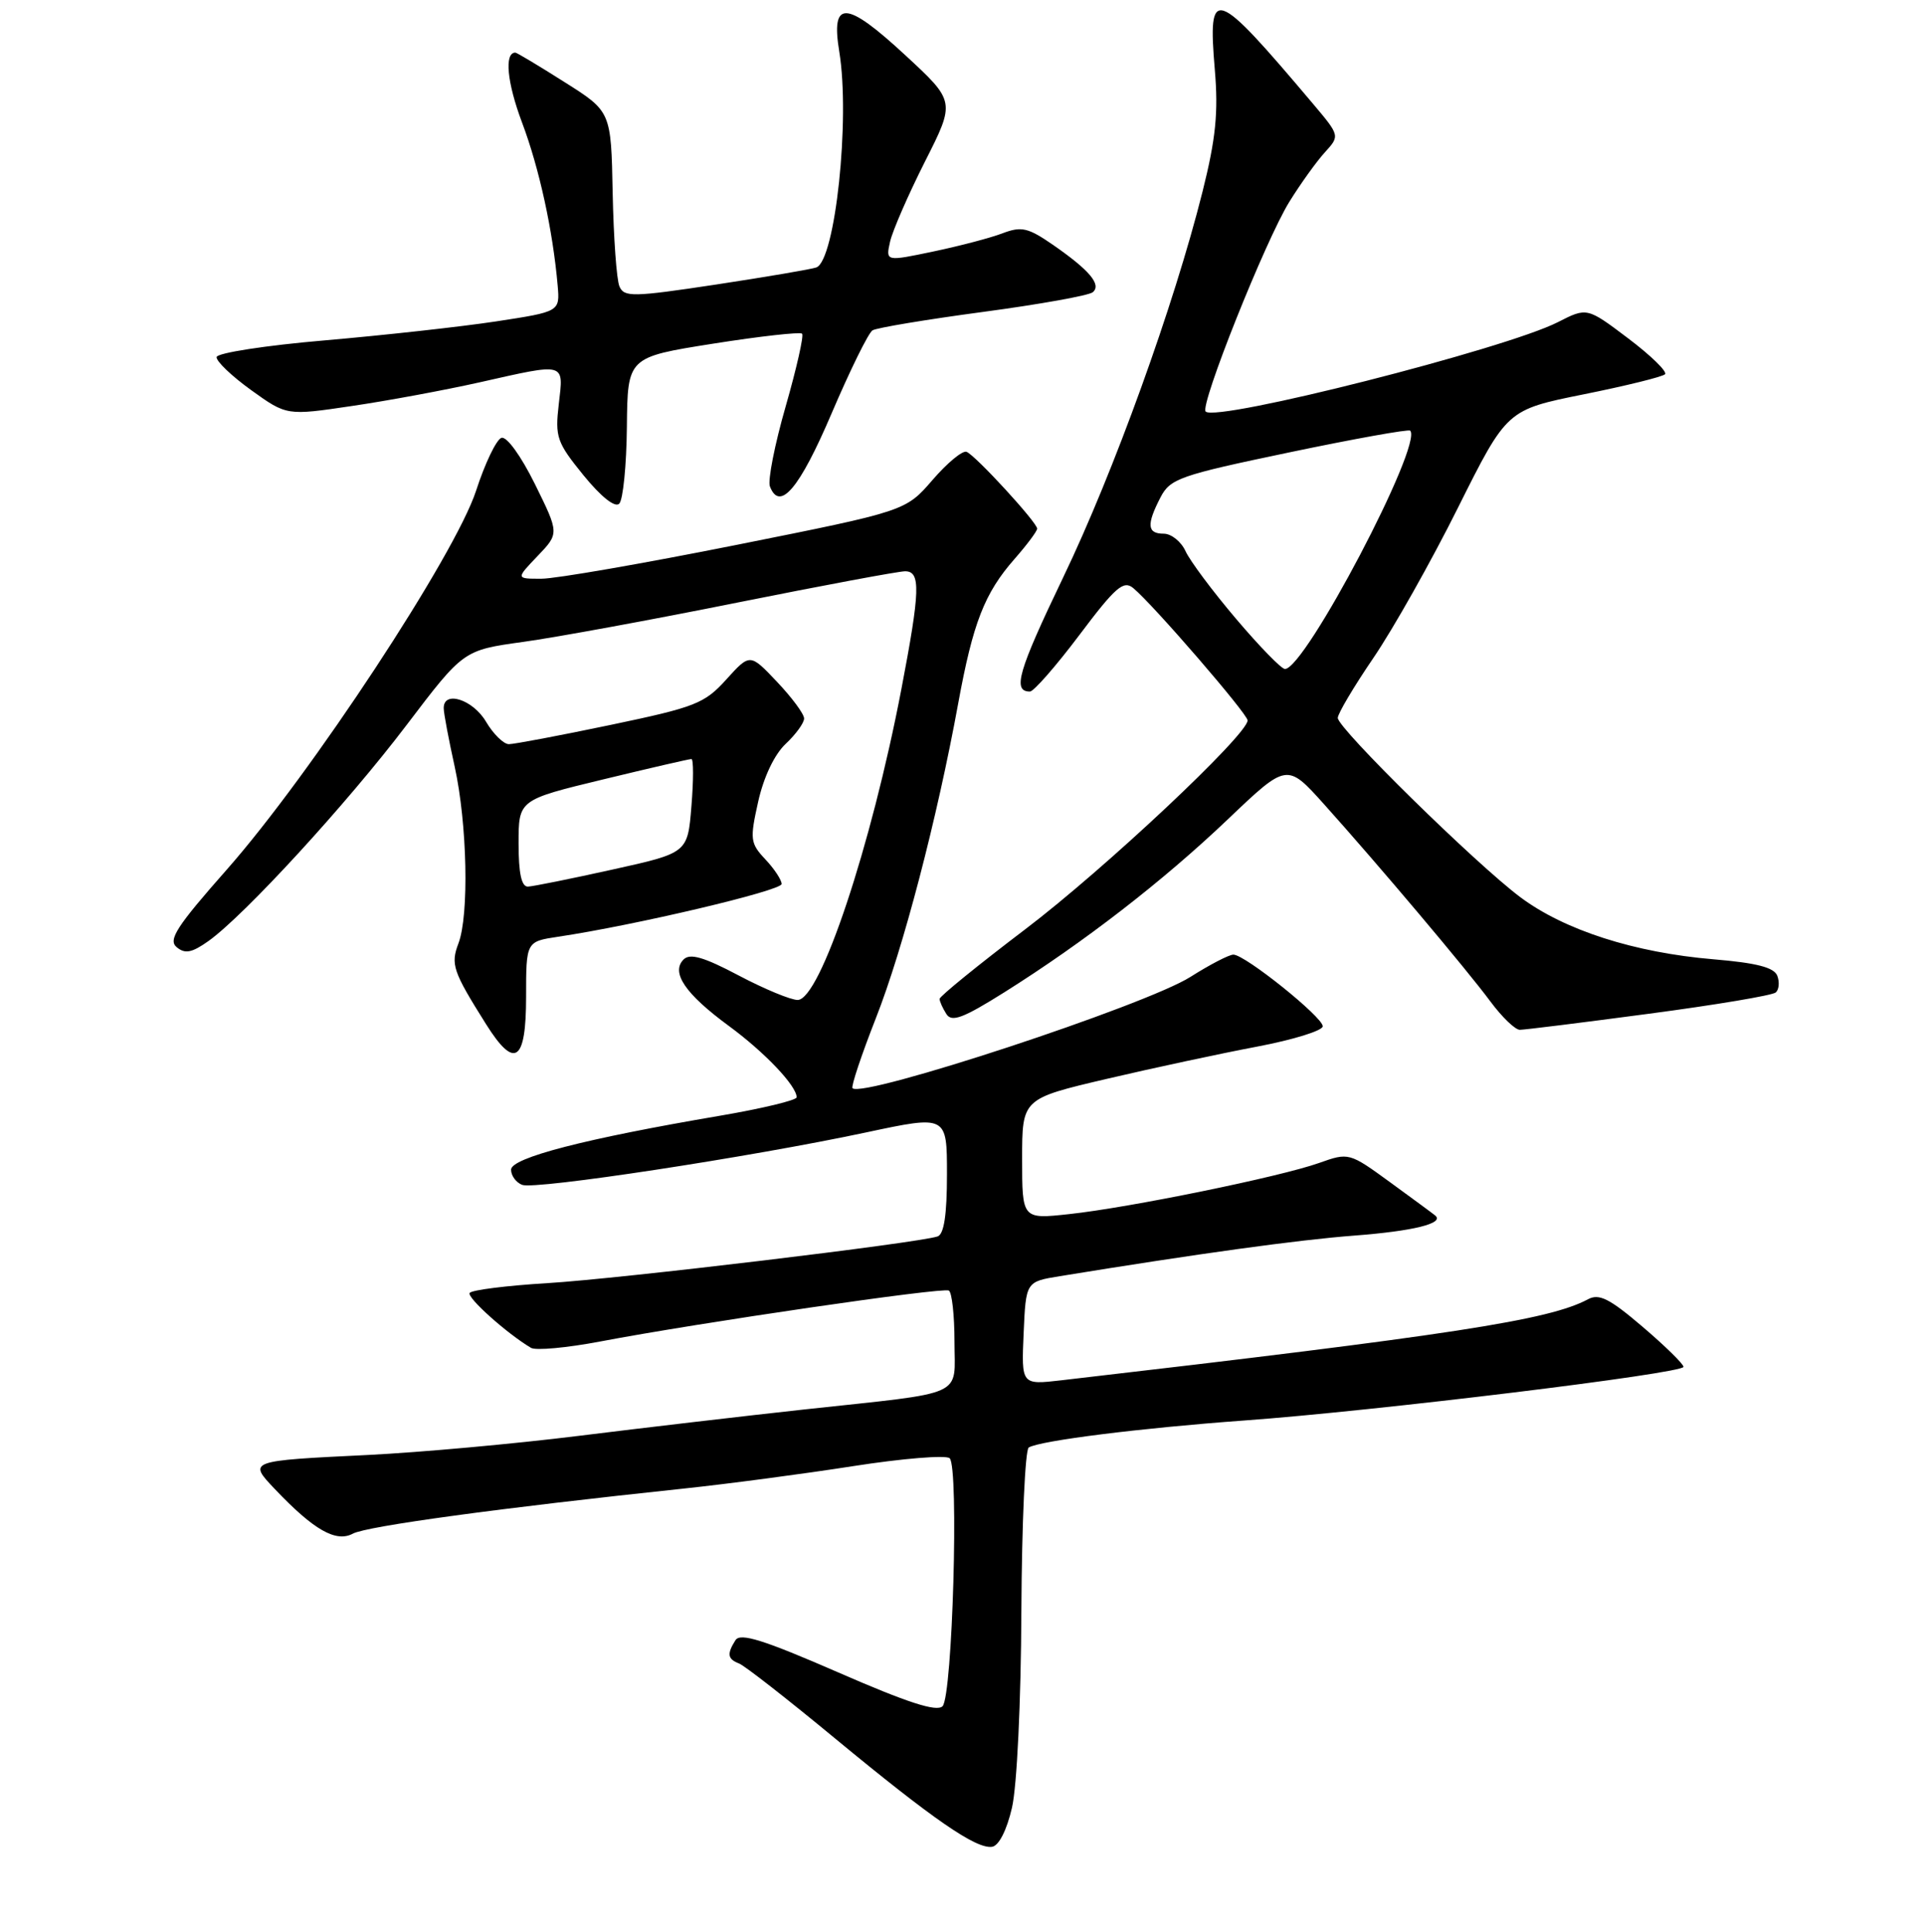 <?xml version="1.0" encoding="UTF-8" standalone="no"?>
<!DOCTYPE svg PUBLIC "-//W3C//DTD SVG 1.1//EN" "http://www.w3.org/Graphics/SVG/1.1/DTD/svg11.dtd" >
<svg xmlns="http://www.w3.org/2000/svg" xmlns:xlink="http://www.w3.org/1999/xlink" version="1.1" viewBox="0 0 256 257">
 <g >
 <path fill="currentColor"
d=" M 134.65 240.49 C 135.31 237.63 135.85 226.46 135.90 214.31 C 135.96 202.65 136.40 192.87 136.88 192.57 C 138.36 191.66 151.76 189.98 165.50 188.98 C 182.94 187.72 224.00 182.71 224.00 181.84 C 224.00 181.46 221.55 179.06 218.56 176.51 C 214.17 172.76 212.77 172.05 211.29 172.85 C 206.09 175.63 193.33 177.59 141.20 183.63 C 135.90 184.24 135.90 184.24 136.20 177.38 C 136.50 170.51 136.50 170.51 141.00 169.78 C 159.41 166.78 172.76 164.94 180.17 164.38 C 188.05 163.78 192.21 162.75 190.97 161.71 C 190.71 161.49 188.02 159.51 185.00 157.31 C 179.52 153.32 179.47 153.31 175.50 154.72 C 170.32 156.56 150.27 160.66 142.25 161.52 C 136.00 162.20 136.00 162.20 136.00 154.18 C 136.00 146.17 136.00 146.17 147.25 143.53 C 153.44 142.08 162.44 140.15 167.25 139.24 C 172.06 138.33 176.00 137.11 176.00 136.53 C 176.00 135.30 165.65 127.00 164.11 127.00 C 163.54 127.00 160.97 128.33 158.40 129.96 C 152.45 133.74 114.80 146.13 113.43 144.77 C 113.22 144.55 114.61 140.37 116.53 135.48 C 120.17 126.23 124.69 108.93 127.50 93.55 C 129.46 82.85 131.00 78.90 135.00 74.35 C 136.65 72.47 138.00 70.66 138.00 70.33 C 138.00 69.51 129.82 60.60 128.61 60.11 C 128.08 59.89 126.04 61.58 124.08 63.85 C 120.50 67.99 120.50 67.99 98.00 72.49 C 85.62 74.96 73.95 76.99 72.06 76.99 C 68.63 77.00 68.63 77.00 71.52 73.98 C 74.41 70.96 74.41 70.96 71.18 64.41 C 69.32 60.65 67.42 58.02 66.72 58.25 C 66.05 58.47 64.53 61.63 63.35 65.27 C 60.58 73.80 41.36 103.01 30.19 115.67 C 23.48 123.27 22.34 125.04 23.51 126.01 C 24.62 126.93 25.53 126.76 27.74 125.19 C 32.52 121.78 46.14 106.94 54.08 96.48 C 61.66 86.50 61.66 86.50 69.58 85.40 C 73.94 84.80 86.80 82.44 98.18 80.15 C 109.55 77.87 119.56 76.00 120.43 76.00 C 122.53 76.00 122.44 78.58 119.93 91.70 C 115.92 112.61 109.13 132.98 106.14 133.03 C 105.24 133.04 101.71 131.58 98.30 129.78 C 93.65 127.32 91.81 126.79 90.96 127.64 C 89.23 129.37 91.18 132.23 96.97 136.48 C 101.75 139.99 106.00 144.46 106.00 145.98 C 106.00 146.37 101.39 147.48 95.75 148.44 C 77.85 151.48 68.00 154.03 68.00 155.61 C 68.00 156.41 68.67 157.32 69.48 157.63 C 71.22 158.30 99.87 153.93 115.25 150.65 C 126.00 148.36 126.00 148.36 126.00 156.21 C 126.00 161.60 125.61 164.20 124.75 164.49 C 122.19 165.36 82.46 170.12 72.88 170.70 C 67.40 171.03 62.73 171.62 62.49 172.01 C 62.11 172.63 67.46 177.42 70.65 179.31 C 71.28 179.69 75.42 179.31 79.84 178.47 C 93.11 175.95 125.45 171.23 126.25 171.69 C 126.66 171.92 127.00 174.98 127.00 178.48 C 127.00 185.98 128.86 185.14 107.00 187.51 C 99.03 188.38 85.53 189.96 77.00 191.02 C 68.47 192.08 55.88 193.22 49.00 193.56 C 32.96 194.34 32.99 194.33 36.59 198.12 C 41.75 203.55 44.70 205.23 46.95 204.03 C 48.81 203.03 66.50 200.62 91.00 198.03 C 96.78 197.42 106.90 196.08 113.50 195.05 C 120.10 194.02 125.89 193.55 126.36 194.00 C 127.61 195.19 126.74 225.66 125.41 226.99 C 124.63 227.77 120.74 226.51 111.51 222.48 C 101.59 218.16 98.50 217.19 97.86 218.20 C 96.70 220.03 96.80 220.71 98.33 221.30 C 99.07 221.58 104.80 226.06 111.08 231.25 C 124.18 242.07 129.87 246.00 132.00 245.69 C 132.90 245.56 133.95 243.51 134.65 240.49 Z  M 70.00 132.63 C 70.00 125.26 70.00 125.26 74.25 124.62 C 84.42 123.11 104.00 118.49 104.00 117.60 C 104.00 117.07 103.03 115.59 101.84 114.33 C 99.82 112.18 99.76 111.67 100.88 106.65 C 101.61 103.38 103.04 100.37 104.54 98.96 C 105.89 97.69 107.00 96.17 106.99 95.58 C 106.99 94.98 105.36 92.79 103.39 90.71 C 99.79 86.91 99.79 86.91 96.64 90.39 C 93.75 93.60 92.52 94.08 81.24 96.44 C 74.50 97.85 68.41 99.00 67.71 99.00 C 67.01 99.00 65.63 97.65 64.66 96.00 C 62.90 93.03 58.97 91.80 59.04 94.25 C 59.05 94.94 59.71 98.42 60.50 102.00 C 62.17 109.60 62.43 121.74 61.00 125.50 C 59.94 128.29 60.25 129.22 64.67 136.25 C 68.48 142.32 70.00 141.28 70.00 132.63 Z  M 219.42 134.86 C 228.26 133.69 235.85 132.42 236.28 132.03 C 236.71 131.65 236.80 130.65 236.48 129.81 C 236.05 128.70 233.71 128.10 227.99 127.62 C 217.48 126.74 208.15 123.74 202.29 119.36 C 196.33 114.90 178.00 96.90 178.00 95.51 C 178.00 94.94 180.14 91.34 182.75 87.51 C 185.36 83.68 190.43 74.69 194.00 67.53 C 200.50 54.52 200.50 54.52 210.71 52.46 C 216.33 51.33 221.20 50.13 221.54 49.79 C 221.88 49.46 219.68 47.31 216.66 45.03 C 211.16 40.88 211.16 40.88 207.28 42.86 C 200.30 46.42 161.85 56.18 160.42 54.75 C 159.61 53.95 168.39 31.94 171.56 26.84 C 173.04 24.45 175.16 21.50 176.27 20.28 C 178.29 18.06 178.29 18.06 174.68 13.78 C 161.55 -1.76 160.68 -2.06 161.64 9.30 C 162.12 14.96 161.77 18.44 160.01 25.47 C 156.22 40.59 148.19 62.83 141.44 76.86 C 135.47 89.30 134.68 92.00 137.04 92.00 C 137.54 92.00 140.50 88.62 143.61 84.49 C 148.43 78.08 149.49 77.16 150.79 78.24 C 153.41 80.40 166.00 94.97 166.00 95.84 C 166.00 97.74 146.96 115.63 136.41 123.63 C 130.14 128.39 125.01 132.56 125.02 132.89 C 125.02 133.23 125.43 134.13 125.92 134.90 C 126.63 136.03 128.14 135.46 133.65 132.00 C 144.26 125.33 154.75 117.21 163.37 109.00 C 171.24 101.50 171.24 101.50 176.18 107.00 C 183.43 115.08 195.13 128.94 198.32 133.25 C 199.85 135.31 201.60 137.00 202.22 137.00 C 202.83 137.00 210.57 136.04 219.42 134.86 Z  M 83.41 56.80 C 83.50 47.52 83.50 47.52 94.88 45.72 C 101.14 44.73 106.47 44.14 106.72 44.39 C 106.98 44.64 105.99 49.00 104.54 54.06 C 103.08 59.12 102.14 63.91 102.44 64.71 C 103.75 68.11 106.37 65.02 110.64 55.02 C 113.10 49.26 115.55 44.28 116.09 43.95 C 116.63 43.61 123.24 42.51 130.78 41.50 C 138.33 40.49 144.91 39.31 145.41 38.87 C 146.58 37.86 144.97 35.95 140.13 32.59 C 136.80 30.29 135.92 30.08 133.41 31.03 C 131.83 31.64 127.67 32.73 124.18 33.46 C 117.84 34.79 117.84 34.79 118.43 32.15 C 118.76 30.69 120.85 25.90 123.07 21.50 C 127.12 13.50 127.12 13.50 120.44 7.33 C 112.55 0.03 110.53 -0.07 111.67 6.87 C 113.14 15.80 111.14 34.64 108.62 35.58 C 108.00 35.81 102.01 36.83 95.30 37.85 C 84.18 39.53 83.04 39.55 82.42 38.10 C 82.04 37.22 81.64 31.63 81.52 25.67 C 81.31 14.83 81.31 14.83 75.11 10.92 C 71.71 8.76 68.76 7.00 68.57 7.00 C 67.08 7.00 67.46 10.98 69.46 16.30 C 71.76 22.40 73.56 30.67 74.20 37.98 C 74.50 41.46 74.50 41.46 66.00 42.76 C 61.33 43.47 51.08 44.60 43.23 45.28 C 35.38 45.95 28.90 46.95 28.82 47.50 C 28.75 48.05 30.82 50.03 33.42 51.90 C 38.15 55.30 38.15 55.30 46.83 54.01 C 51.60 53.31 59.23 51.89 63.79 50.87 C 75.38 48.26 75.00 48.15 74.35 53.75 C 73.84 58.15 74.08 58.85 77.63 63.22 C 79.98 66.10 81.83 67.57 82.39 67.01 C 82.90 66.50 83.36 61.91 83.41 56.80 Z  M 69.00 112.21 C 69.00 106.41 69.00 106.41 80.25 103.69 C 86.44 102.19 91.72 100.97 92.00 100.98 C 92.28 100.99 92.28 103.81 92.00 107.23 C 91.50 113.47 91.50 113.47 81.50 115.68 C 76.00 116.90 70.94 117.92 70.25 117.95 C 69.39 117.98 69.00 116.20 69.00 112.21 Z  M 164.46 82.32 C 161.34 78.65 158.32 74.60 157.74 73.32 C 157.16 72.05 155.85 71.00 154.84 71.00 C 152.64 71.00 152.53 69.81 154.40 66.19 C 155.70 63.67 156.94 63.24 171.52 60.19 C 180.16 58.38 187.41 57.08 187.63 57.29 C 189.39 59.06 173.66 89.00 170.97 89.00 C 170.50 89.00 167.58 86.00 164.46 82.32 Z "/>
</g>
</svg>